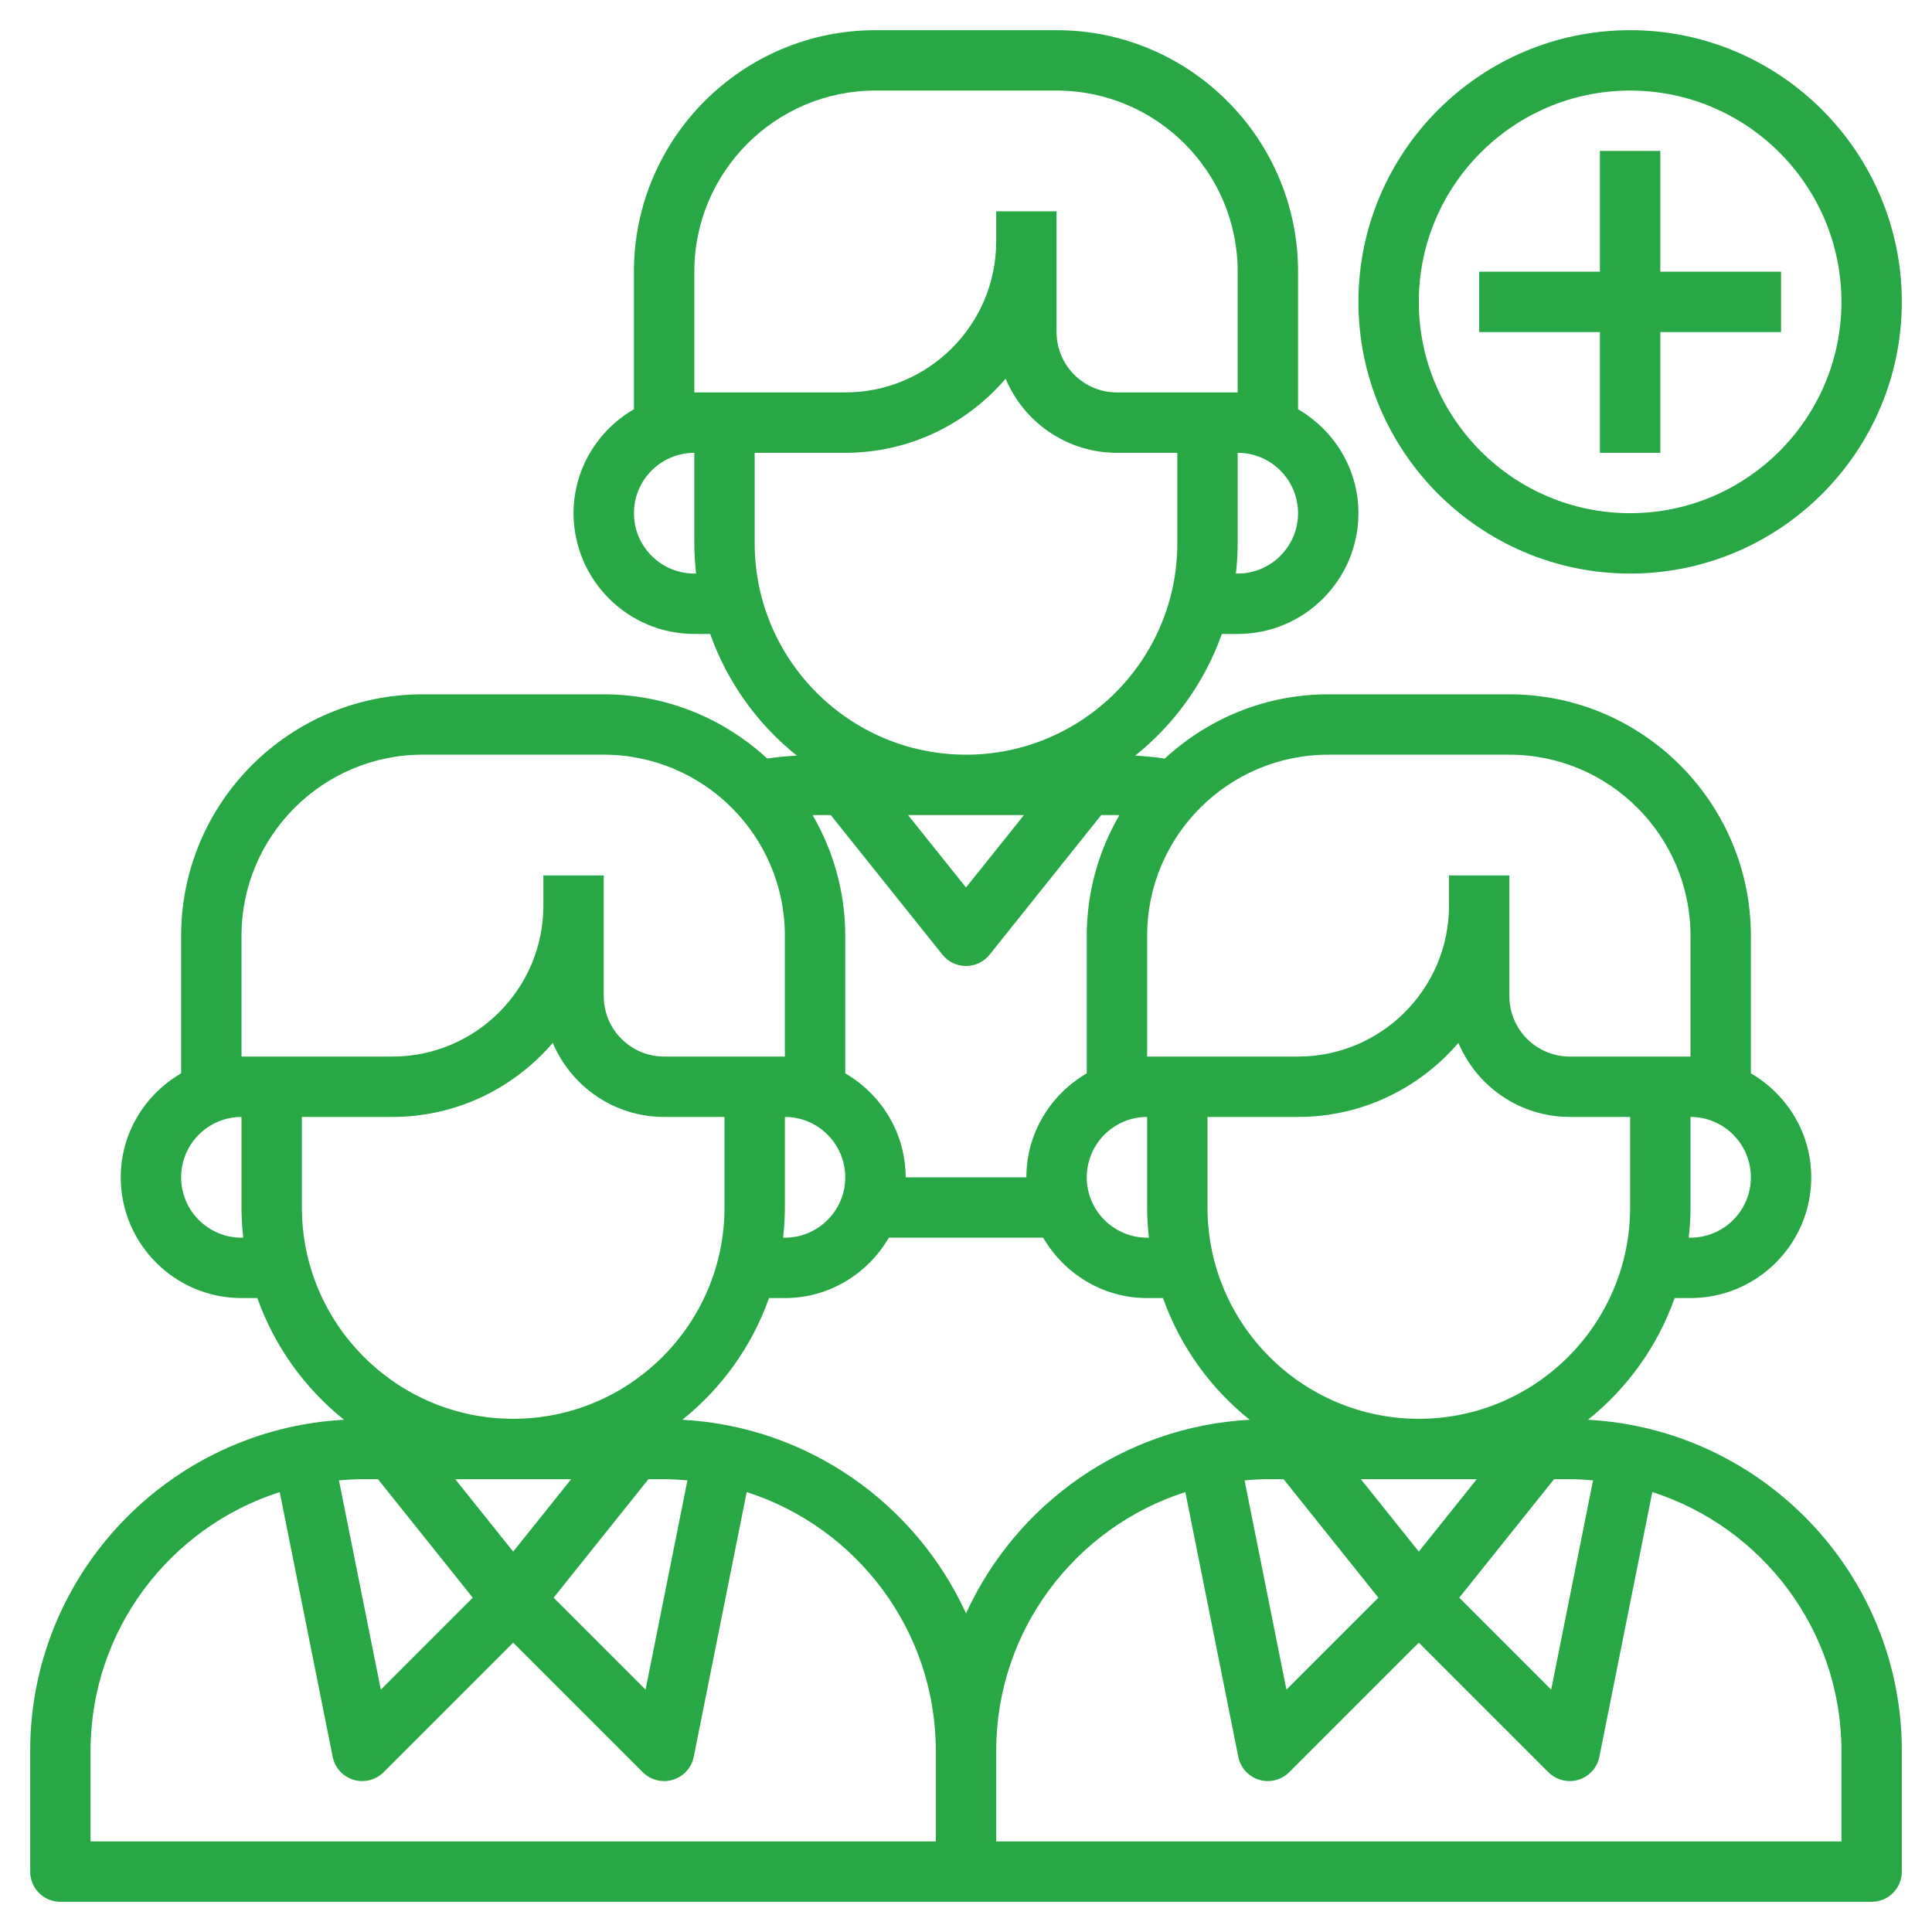 <svg id="Layer_3" fill="#28a745" enable-background="new 0 0 64 64" height="512" viewBox="0 0 64 64" width="512" xmlns="http://www.w3.org/2000/svg"><g><path d="m52.603 47.031c1.301-1.039 2.304-2.432 2.872-4.031h.525c2.206 0 4-1.794 4-4 0-1.474-.81-2.75-2-3.444v-4.556c0-4.411-3.589-8-8-8h-6c-2.089 0-3.988.812-5.414 2.128-.325-.047-.652-.079-.982-.097 1.301-1.039 2.303-2.431 2.871-4.03h.525c2.206 0 4-1.794 4-4 0-1.474-.81-2.75-2-3.444v-4.557c0-4.411-3.589-8-8-8h-6c-4.411 0-8 3.589-8 8v4.556c-1.19.694-2 1.97-2 3.444 0 2.206 1.794 4 4 4h.525c.568 1.599 1.57 2.991 2.871 4.03-.33.018-.657.05-.982.097-1.426-1.315-3.325-2.127-5.414-2.127h-6c-4.411 0-8 3.589-8 8v4.556c-1.19.694-2 1.97-2 3.444 0 2.206 1.794 4 4 4h.525c.568 1.599 1.57 2.991 2.872 4.031-5.785.316-10.397 5.107-10.397 10.969v4c0 .552.448 1 1 1h30 30c.552 0 1-.448 1-1v-4c0-5.862-4.612-10.653-10.397-10.969zm-40.083 1.969 3.141 3.926-3.046 3.046-1.387-6.933c.255-.022.511-.039.772-.039zm6.4 0-1.92 2.399-1.92-2.399zm2.56 0h.52c.261 0 .517.017.772.039l-1.387 6.933-3.046-3.046zm1.123-1.969c1.301-1.039 2.304-2.432 2.872-4.031h.525c1.474 0 2.75-.81 3.444-2h5.113c.694 1.19 1.97 2 3.444 2h.525c.568 1.599 1.57 2.991 2.872 4.031-4.18.228-7.74 2.792-9.397 6.414-1.658-3.622-5.218-6.186-9.398-6.414zm4.917-20.031 3.7 4.625c.189.237.476.375.78.375s.591-.138.781-.375l3.699-4.625h.52c.027 0 .053.004.08.004-.683 1.177-1.08 2.54-1.08 3.996v4.556c-1.19.694-2 1.97-2 3.444h-4c0-1.474-.81-2.75-2-3.444v-4.556c0-1.456-.397-2.819-1.08-3.996.027 0 .053-.004.08-.004zm6.4 0-1.92 2.399-1.92-2.399zm4.139 14h-.059c-1.103 0-2-.897-2-2s.897-2 2-2v3c0 .338.022.671.059 1zm-12.059-4c1.103 0 2 .897 2 2s-.897 2-2 2h-.059c.037-.329.059-.662.059-1zm22.92 12-1.92 2.399-1.92-2.399zm-6.92 0h.52l3.141 3.926-3.046 3.046-1.387-6.933c.255-.022.511-.039.772-.039zm9.48 0h.52c.261 0 .517.017.772.039l-1.387 6.933-3.046-3.046zm-4.48-2c-3.86 0-7-3.14-7-7v-3h3c2.124 0 4.027-.955 5.312-2.454.606 1.44 2.03 2.454 3.688 2.454h2v3c0 3.86-3.14 7-7 7zm9-6h-.059c.037-.329.059-.662.059-1v-3c1.103 0 2 .897 2 2s-.897 2-2 2zm-12-16h6c3.309 0 6 2.691 6 6v4h-1-3c-1.103 0-2-.897-2-2v-3-1h-2v1c0 2.757-2.243 5-5 5h-4-1v-4c0-3.309 2.691-6 6-6zm-3-6h-.059c.037-.329.059-.662.059-1v-3c1.103 0 2 .897 2 2s-.897 2-2 2zm-18-10c0-3.309 2.691-6 6-6h6c3.309 0 6 2.691 6 6v4h-1-3c-1.103 0-2-.897-2-2v-3-1h-2v1c0 2.757-2.243 5-5 5h-4-1zm0 10c-1.103 0-2-.897-2-2s.897-2 2-2v3c0 .338.022.671.059 1zm2-1v-3h3c2.124 0 4.027-.955 5.312-2.454.606 1.44 2.03 2.454 3.688 2.454h2v3c0 3.86-3.14 7-7 7s-7-3.14-7-7zm-17 13c0-3.309 2.691-6 6-6h6c3.309 0 6 2.691 6 6v4h-1-3c-1.103 0-2-.897-2-2v-3-1h-2v1c0 2.757-2.243 5-5 5h-4-1zm0 10c-1.103 0-2-.897-2-2s.897-2 2-2v3c0 .338.022.671.059 1zm2-1v-3h3c2.124 0 4.027-.955 5.312-2.454.606 1.44 2.03 2.454 3.688 2.454h2v3c0 3.86-3.14 7-7 7s-7-3.14-7-7zm-7 18c0-4.009 2.637-7.412 6.266-8.572l1.754 8.769c.072.361.338.654.691.761.095.028.192.042.289.042.261 0 .517-.103.707-.293l4.293-4.293 4.293 4.293c.19.19.446.293.707.293.097 0 .194-.014.29-.043.353-.107.619-.399.691-.761l1.754-8.769c3.628 1.161 6.265 4.564 6.265 8.573v3h-28zm58 3h-28v-3c0-4.009 2.637-7.412 6.266-8.572l1.754 8.769c.072.361.338.654.691.761.095.028.192.042.289.042.261 0 .517-.103.707-.293l4.293-4.293 4.293 4.293c.19.19.446.293.707.293.097 0 .194-.014.29-.043.353-.107.619-.399.691-.761l1.754-8.769c3.628 1.161 6.265 4.564 6.265 8.573z"/><path d="m54 19c4.962 0 9-4.038 9-9s-4.038-9-9-9-9 4.038-9 9 4.038 9 9 9zm0-16c3.86 0 7 3.14 7 7s-3.14 7-7 7-7-3.14-7-7 3.14-7 7-7z"/><path d="m53 15h2v-4h4v-2h-4v-4h-2v4h-4v2h4z"/></g></svg>
